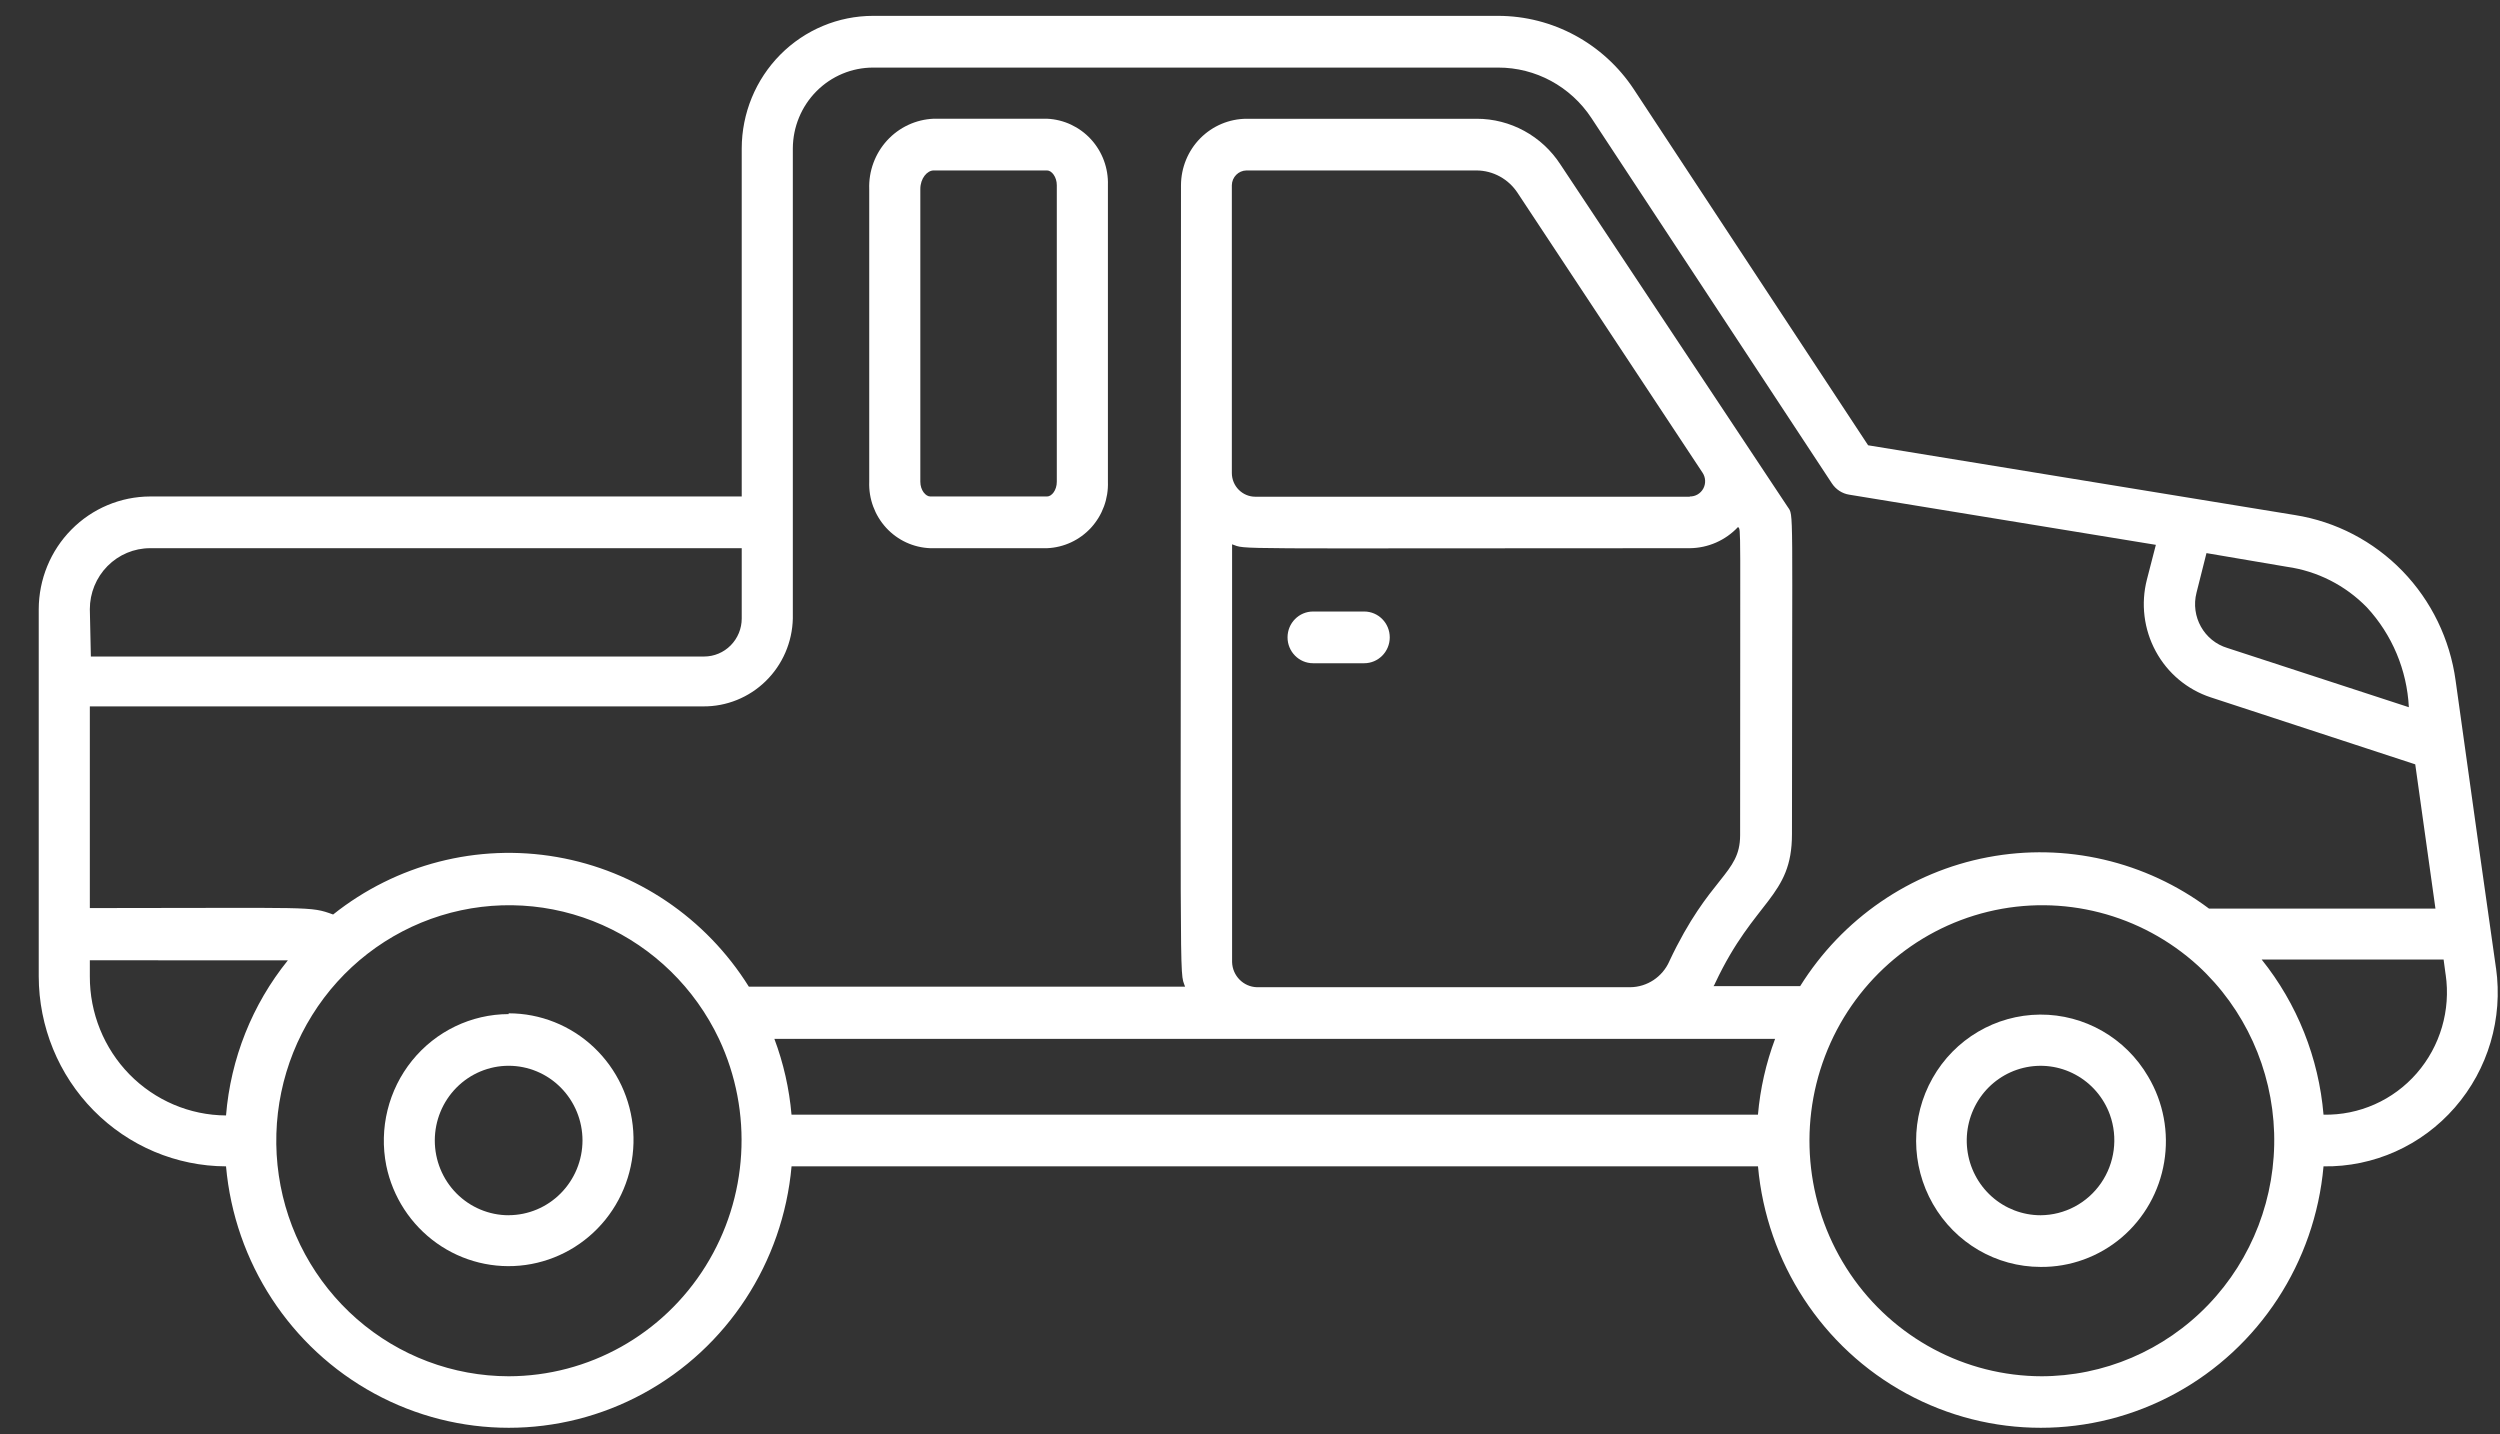 <svg width="61" height="35" viewBox="0 0 61 35" fill="none" xmlns="http://www.w3.org/2000/svg">
<rect x="0" y="0" width="61" height="35" fill="#333333" stroke="none"/>
<path d="M60.902 23.621C60.721 22.359 60.366 19.836 59.917 16.606H59.917C59.779 15.597 59.324 14.659 58.619 13.932C57.913 13.205 56.996 12.727 56.001 12.568L45.582 10.865L39.865 2.178C39.126 1.06 37.884 0.388 36.554 0.387H21.303C20.454 0.387 19.64 0.728 19.039 1.334C18.438 1.941 18.099 2.764 18.098 3.623V12.114H3.664C2.943 12.116 2.252 12.406 1.743 12.922C1.233 13.437 0.947 14.136 0.945 14.865V23.823C0.947 25.05 1.428 26.227 2.284 27.095C3.141 27.964 4.302 28.455 5.515 28.459C5.724 30.804 7.083 32.886 9.132 34.001C11.182 35.117 13.647 35.117 15.697 34.001C17.746 32.886 19.104 30.804 19.314 28.459H42.895C43.105 30.804 44.464 32.886 46.513 34.001C48.562 35.117 51.028 35.117 53.077 34.001C55.126 32.886 56.485 30.804 56.694 28.459C57.919 28.478 59.091 27.952 59.9 27.021C60.71 26.091 61.076 24.848 60.903 23.621L60.902 23.621ZM55.802 13.83C56.542 13.934 57.228 14.282 57.753 14.821C58.367 15.485 58.73 16.348 58.776 17.256L54.349 15.811H54.349C53.779 15.64 53.446 15.043 53.595 14.461L53.838 13.496L55.802 13.83ZM19.345 3.623C19.347 3.099 19.554 2.597 19.921 2.227C20.288 1.857 20.785 1.649 21.303 1.649H36.554C37.468 1.647 38.322 2.109 38.83 2.879L44.697 11.793C44.794 11.941 44.947 12.043 45.121 12.07L52.603 13.294L52.385 14.139H52.385C52.233 14.729 52.31 15.356 52.6 15.891C52.889 16.426 53.37 16.828 53.944 17.016L58.932 18.65L59.425 22.17H53.9C52.352 21.011 50.397 20.557 48.504 20.916C46.611 21.275 44.952 22.415 43.924 24.062H41.81C41.828 24.037 41.843 24.01 41.854 23.98C42.814 21.943 43.724 21.892 43.724 20.353C43.724 12.152 43.774 12.606 43.618 12.366L38.075 4.014C37.623 3.317 36.855 2.897 36.03 2.898H30.419C29.994 2.899 29.587 3.071 29.287 3.374C28.987 3.678 28.818 4.089 28.816 4.519C28.816 24.825 28.767 23.633 28.916 24.075L18.272 24.075C17.224 22.396 15.521 21.247 13.587 20.911C11.653 20.575 9.669 21.086 8.128 22.314C7.554 22.106 7.698 22.157 2.192 22.157V17.236H17.156C17.727 17.241 18.276 17.019 18.685 16.618C19.095 16.217 19.332 15.668 19.345 15.092L19.345 3.623ZM42.895 27.198H19.313C19.258 26.565 19.118 25.943 18.895 25.349H43.312C43.09 25.943 42.949 26.565 42.894 27.198H42.895ZM30.063 23.476V13.281C30.443 13.414 29.683 13.376 41.231 13.376C41.676 13.372 42.102 13.186 42.409 12.858C42.484 12.972 42.459 12.411 42.459 20.378C42.459 21.337 41.717 21.362 40.731 23.456H40.732C40.563 23.837 40.191 24.084 39.778 24.088H30.668C30.338 24.078 30.073 23.809 30.063 23.476L30.063 23.476ZM41.231 12.12H30.631C30.314 12.12 30.057 11.861 30.057 11.54V4.519C30.06 4.322 30.218 4.162 30.413 4.159H36.024C36.432 4.16 36.811 4.369 37.034 4.714L41.542 11.534C41.619 11.649 41.626 11.798 41.561 11.92C41.495 12.042 41.368 12.117 41.231 12.114L41.231 12.12ZM2.192 14.864C2.192 14.47 2.347 14.091 2.623 13.812C2.899 13.533 3.273 13.376 3.663 13.376H18.098V15.092C18.098 15.338 18.001 15.573 17.829 15.747C17.658 15.921 17.424 16.019 17.181 16.019H2.217L2.192 14.864ZM2.192 23.822V23.431L7.024 23.432C6.154 24.51 5.628 25.829 5.515 27.217C4.63 27.212 3.783 26.851 3.159 26.215C2.537 25.579 2.188 24.718 2.192 23.822H2.192ZM12.411 33.581C11.052 33.579 9.738 33.084 8.708 32.184C7.68 31.285 7.003 30.042 6.803 28.682C6.603 27.321 6.891 25.933 7.617 24.769C8.342 23.605 9.456 22.744 10.756 22.34C12.056 21.937 13.455 22.018 14.701 22.571C15.946 23.123 16.955 24.109 17.543 25.349C18.381 27.132 18.257 29.224 17.216 30.894C16.176 32.564 14.362 33.578 12.411 33.581L12.411 33.581ZM49.822 33.581C47.952 33.579 46.203 32.645 45.146 31.084C44.089 29.523 43.858 27.537 44.53 25.771C45.201 24.005 46.689 22.687 48.507 22.246C50.326 21.805 52.242 22.298 53.632 23.564C54.772 24.614 55.441 26.087 55.489 27.645C55.536 29.204 54.957 30.716 53.883 31.835C52.809 32.953 51.333 33.584 49.791 33.581L49.822 33.581ZM56.694 27.198C56.577 25.811 56.051 24.493 55.185 23.413H59.624L59.673 23.778H59.674C59.801 24.647 59.542 25.529 58.968 26.188C58.394 26.847 57.562 27.216 56.694 27.198L56.694 27.198Z" fill="white"/>
<path d="M22.699 13.376H25.549C25.958 13.359 26.344 13.179 26.622 12.876C26.9 12.571 27.048 12.168 27.033 11.754V4.518C27.046 4.105 26.898 3.703 26.62 3.399C26.342 3.096 25.957 2.915 25.549 2.897H22.78C22.348 2.915 21.939 3.106 21.645 3.427C21.351 3.749 21.194 4.175 21.209 4.613V11.754C21.194 12.169 21.343 12.573 21.622 12.878C21.901 13.182 22.289 13.361 22.699 13.376L22.699 13.376ZM22.456 4.613C22.456 4.349 22.625 4.159 22.781 4.159H25.549C25.661 4.159 25.786 4.317 25.786 4.519V11.754C25.786 11.963 25.661 12.114 25.549 12.114H22.699C22.587 12.114 22.456 11.963 22.456 11.754L22.456 4.613Z" fill="white"/>
<path d="M12.411 24.744C11.498 24.746 10.633 25.163 10.055 25.878C9.477 26.594 9.245 27.534 9.425 28.44C9.582 29.205 10.022 29.881 10.653 30.331C11.284 30.781 12.061 30.972 12.826 30.865C13.591 30.758 14.287 30.362 14.775 29.756C15.262 29.15 15.504 28.379 15.451 27.599C15.399 26.819 15.055 26.089 14.491 25.555C13.927 25.022 13.184 24.725 12.411 24.725L12.411 24.744ZM12.411 29.652C11.934 29.652 11.475 29.459 11.137 29.118C10.799 28.776 10.609 28.312 10.609 27.828C10.609 27.345 10.799 26.881 11.137 26.539C11.475 26.197 11.934 26.005 12.411 26.005C12.889 26.005 13.347 26.197 13.685 26.539C14.023 26.881 14.213 27.345 14.213 27.828C14.212 28.311 14.021 28.774 13.683 29.116C13.346 29.457 12.889 29.65 12.411 29.651L12.411 29.652Z" fill="white"/>
<path d="M52.416 26.27C51.866 25.325 50.859 24.749 49.776 24.756C48.691 24.764 47.693 25.354 47.155 26.306C46.616 27.258 46.62 28.428 47.163 29.377C47.706 30.327 48.707 30.912 49.791 30.913C50.513 30.92 51.213 30.665 51.766 30.197C52.318 29.728 52.687 29.075 52.806 28.355C52.926 27.635 52.788 26.896 52.416 26.27ZM49.791 29.652C49.35 29.652 48.924 29.488 48.594 29.192C48.264 28.895 48.053 28.487 48.001 28.044C47.949 27.6 48.06 27.153 48.312 26.786C48.564 26.42 48.941 26.16 49.37 26.056C49.799 25.952 50.251 26.01 50.64 26.221C51.029 26.431 51.329 26.779 51.481 27.198C51.682 27.757 51.601 28.38 51.265 28.868C50.929 29.356 50.38 29.648 49.791 29.652L49.791 29.652Z" fill="white"/>
<path d="M33.286 14.921H32.039C31.695 14.921 31.416 15.203 31.416 15.552C31.416 15.9 31.695 16.183 32.039 16.183H33.286C33.631 16.183 33.91 15.9 33.91 15.552C33.91 15.203 33.631 14.921 33.286 14.921Z" fill="white"/>
</svg>
